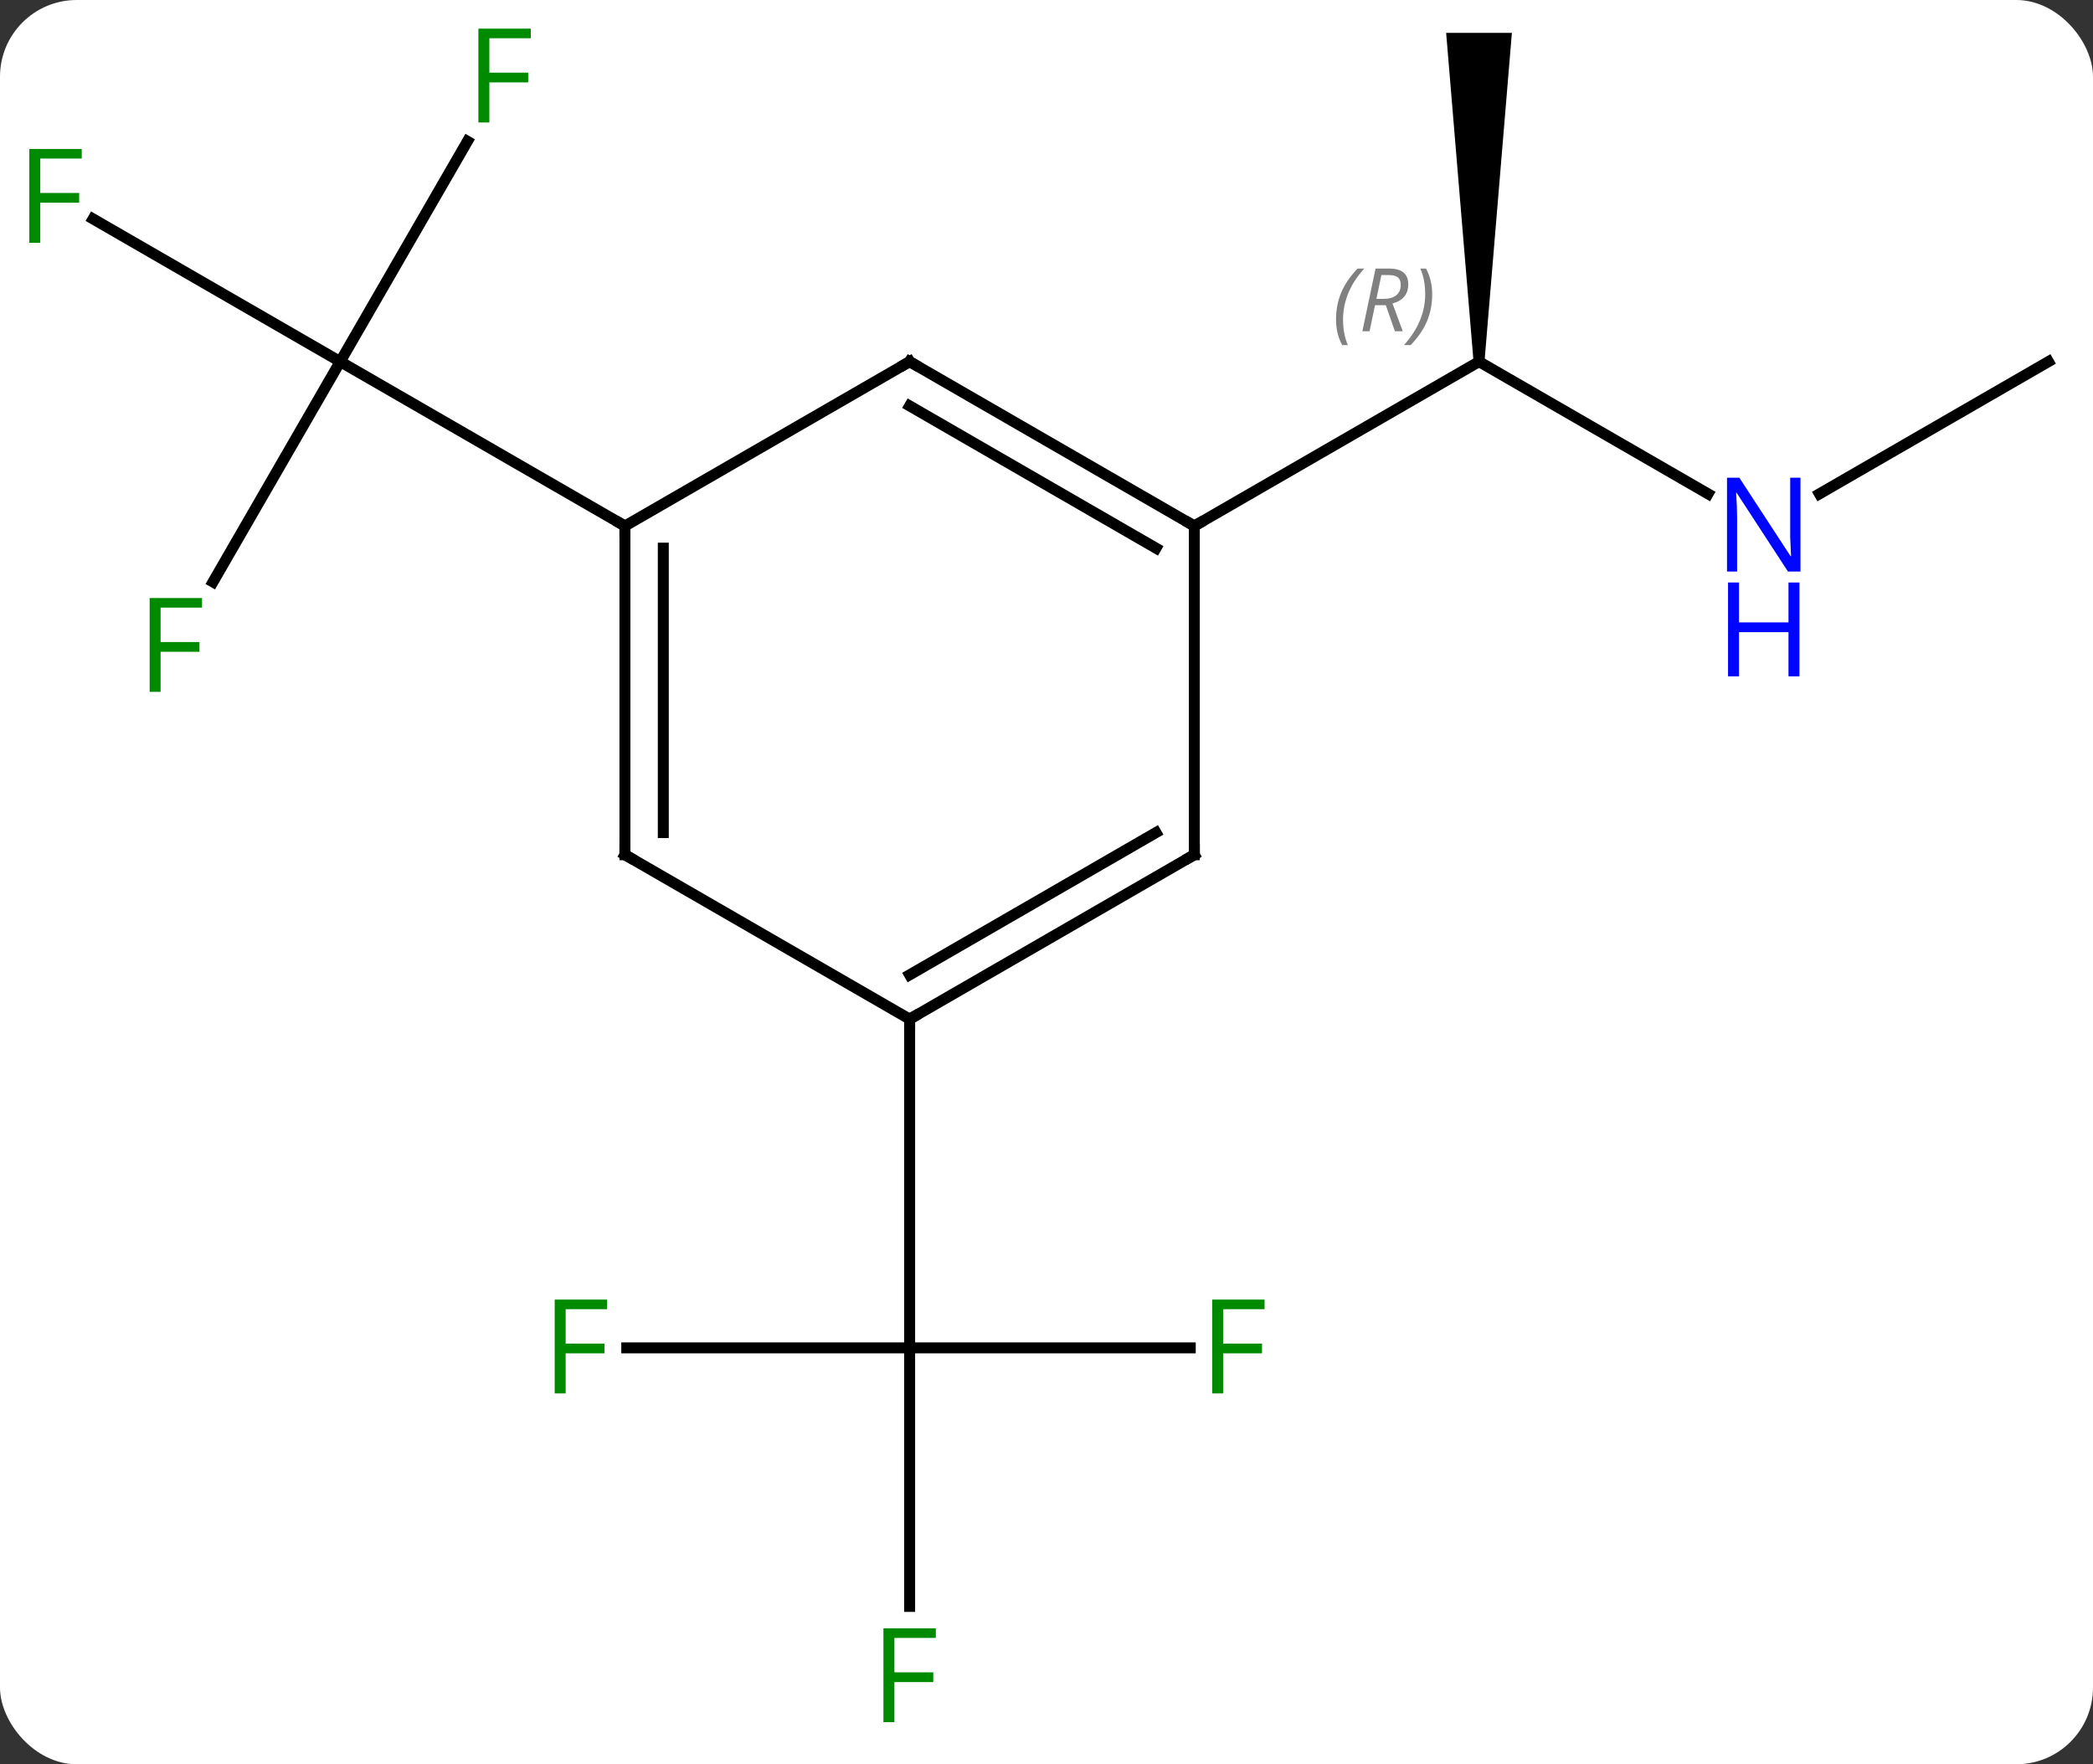 <svg width="191" viewBox="0 0 191 161" style="fill-opacity:1; color-rendering:auto; color-interpolation:auto; text-rendering:auto; stroke:black; stroke-linecap:square; stroke-miterlimit:10; shape-rendering:auto; stroke-opacity:1; fill:black; stroke-dasharray:none; font-weight:normal; stroke-width:1; font-family:'Open Sans'; font-style:normal; stroke-linejoin:miter; font-size:12; stroke-dashoffset:0; image-rendering:auto;" height="161" class="cas-substance-image" xmlns:xlink="http://www.w3.org/1999/xlink" xmlns="http://www.w3.org/2000/svg"><rect x="0" y="0" width="191" height="161" fill="#333333" stroke="none"/><svg class="cas-substance-single-component"><rect y="0" x="0" width="191" stroke="none" ry="7" rx="7" height="161" fill="white" class="cas-substance-group"/><svg y="0" x="0" width="191" viewBox="0 0 191 161" style="fill:black;" height="161" class="cas-substance-single-component-image"><svg><g><g transform="translate(96,78)" style="text-rendering:geometricPrecision; color-rendering:optimizeQuality; color-interpolation:linearRGB; stroke-linecap:butt; image-rendering:optimizeQuality;"><line y2="-24.893" y1="-45" x2="-76.562" x1="-64.953" style="fill:none;"/><line y2="-58.023" y1="-45" x2="-87.508" x1="-64.953" style="fill:none;"/><line y2="-65.107" y1="-45" x2="-53.344" x1="-64.953" style="fill:none;"/><line y2="-30" y1="-45" x2="-38.97" x1="-64.953" style="fill:none;"/><line y2="45" y1="45" x2="12.619" x1="-12.99" style="fill:none;"/><line y2="68.594" y1="45" x2="-12.99" x1="-12.99" style="fill:none;"/><line y2="45" y1="45" x2="-38.805" x1="-12.99" style="fill:none;"/><line y2="15" y1="45" x2="-12.99" x1="-12.99" style="fill:none;"/><line y2="-32.935" y1="-45" x2="59.869" x1="38.97" style="fill:none;"/><path style="stroke:none;" d="M39.47 -45 L38.47 -45 L35.97 -75 L41.97 -75 Z"/><line y2="-30" y1="-45" x2="12.99" x1="38.97" style="fill:none;"/><line y2="-45" y1="-32.935" x2="90.933" x1="70.037" style="fill:none;"/><line y2="0" y1="-30" x2="-38.97" x1="-38.97" style="fill:none;"/><line y2="-2.021" y1="-27.979" x2="-35.47" x1="-35.47" style="fill:none;"/><line y2="-45" y1="-30" x2="-12.99" x1="-38.97" style="fill:none;"/><line y2="15" y1="0" x2="-12.99" x1="-38.97" style="fill:none;"/><line y2="-30" y1="-45" x2="12.99" x1="-12.99" style="fill:none;"/><line y2="-27.979" y1="-40.959" x2="9.49" x1="-12.99" style="fill:none;"/><line y2="0" y1="15" x2="12.99" x1="-12.99" style="fill:none;"/><line y2="-2.021" y1="10.959" x2="9.49" x1="-12.99" style="fill:none;"/><line y2="0" y1="-30" x2="12.99" x1="12.99" style="fill:none;"/></g><g transform="translate(96,78)" style="fill:rgb(0,138,0); text-rendering:geometricPrecision; color-rendering:optimizeQuality; image-rendering:optimizeQuality; font-family:'Open Sans'; stroke:rgb(0,138,0); color-interpolation:linearRGB;"><path style="stroke:none;" d="M-81.344 -14.864 L-82.344 -14.864 L-82.344 -23.426 L-77.562 -23.426 L-77.562 -22.551 L-81.344 -22.551 L-81.344 -19.411 L-77.797 -19.411 L-77.797 -18.52 L-81.344 -18.52 L-81.344 -14.864 Z"/><path style="stroke:none;" d="M-92.324 -55.844 L-93.324 -55.844 L-93.324 -64.406 L-88.542 -64.406 L-88.542 -63.531 L-92.324 -63.531 L-92.324 -60.391 L-88.777 -60.391 L-88.777 -59.5 L-92.324 -59.5 L-92.324 -55.844 Z"/><path style="stroke:none;" d="M-51.344 -66.824 L-52.344 -66.824 L-52.344 -75.386 L-47.562 -75.386 L-47.562 -74.511 L-51.344 -74.511 L-51.344 -71.371 L-47.797 -71.371 L-47.797 -70.48 L-51.344 -70.48 L-51.344 -66.824 Z"/><path style="stroke:none;" d="M15.619 49.156 L14.619 49.156 L14.619 40.594 L19.401 40.594 L19.401 41.469 L15.619 41.469 L15.619 44.609 L19.166 44.609 L19.166 45.5 L15.619 45.5 L15.619 49.156 Z"/><path style="stroke:none;" d="M-14.381 79.156 L-15.381 79.156 L-15.381 70.594 L-10.599 70.594 L-10.599 71.469 L-14.381 71.469 L-14.381 74.609 L-10.834 74.609 L-10.834 75.5 L-14.381 75.5 L-14.381 79.156 Z"/><path style="stroke:none;" d="M-44.381 49.156 L-45.381 49.156 L-45.381 40.594 L-40.599 40.594 L-40.599 41.469 L-44.381 41.469 L-44.381 44.609 L-40.834 44.609 L-40.834 45.5 L-44.381 45.5 L-44.381 49.156 Z"/></g><g transform="translate(96,78)" style="font-size:8.4px; fill:gray; text-rendering:geometricPrecision; image-rendering:optimizeQuality; color-rendering:optimizeQuality; font-family:'Open Sans'; font-style:italic; stroke:gray; color-interpolation:linearRGB;"><path style="stroke:none;" d="M25.921 -48.836 Q25.921 -50.164 26.39 -51.289 Q26.858 -52.414 27.89 -53.492 L28.499 -53.492 Q27.53 -52.43 27.046 -51.258 Q26.562 -50.086 26.562 -48.852 Q26.562 -47.523 26.999 -46.508 L26.483 -46.508 Q25.921 -47.539 25.921 -48.836 ZM29.481 -50.148 L28.981 -47.773 L28.325 -47.773 L29.528 -53.492 L30.778 -53.492 Q32.512 -53.492 32.512 -52.055 Q32.512 -50.695 31.075 -50.305 L32.012 -47.773 L31.294 -47.773 L30.465 -50.148 L29.481 -50.148 ZM30.059 -52.898 Q29.669 -50.977 29.606 -50.727 L30.262 -50.727 Q31.012 -50.727 31.419 -51.055 Q31.825 -51.383 31.825 -52.008 Q31.825 -52.477 31.567 -52.687 Q31.309 -52.898 30.715 -52.898 L30.059 -52.898 ZM34.698 -51.148 Q34.698 -49.82 34.222 -48.687 Q33.745 -47.555 32.73 -46.508 L32.12 -46.508 Q34.058 -48.664 34.058 -51.148 Q34.058 -52.477 33.62 -53.492 L34.136 -53.492 Q34.698 -52.43 34.698 -51.148 Z"/></g><g transform="translate(96,78)" style="fill:rgb(0,5,255); text-rendering:geometricPrecision; color-rendering:optimizeQuality; image-rendering:optimizeQuality; font-family:'Open Sans'; stroke:rgb(0,5,255); color-interpolation:linearRGB;"><path style="stroke:none;" d="M68.305 -25.844 L67.164 -25.844 L62.476 -33.031 L62.43 -33.031 Q62.523 -31.766 62.523 -30.719 L62.523 -25.844 L61.601 -25.844 L61.601 -34.406 L62.726 -34.406 L67.398 -27.25 L67.445 -27.25 Q67.445 -27.406 67.398 -28.266 Q67.351 -29.125 67.367 -29.5 L67.367 -34.406 L68.305 -34.406 L68.305 -25.844 Z"/><path style="stroke:none;" d="M68.211 -16.281 L67.211 -16.281 L67.211 -20.312 L62.695 -20.312 L62.695 -16.281 L61.695 -16.281 L61.695 -24.844 L62.695 -24.844 L62.695 -21.203 L67.211 -21.203 L67.211 -24.844 L68.211 -24.844 L68.211 -16.281 Z"/></g><g transform="translate(96,78)" style="stroke-linecap:butt; text-rendering:geometricPrecision; color-rendering:optimizeQuality; image-rendering:optimizeQuality; font-family:'Open Sans'; color-interpolation:linearRGB; stroke-miterlimit:5;"><path style="fill:none;" d="M-38.97 -29.5 L-38.97 -30 L-39.403 -30.25"/><path style="fill:none;" d="M-38.97 -0.5 L-38.97 0 L-38.537 0.25"/><path style="fill:none;" d="M-13.423 -44.75 L-12.99 -45 L-12.557 -44.75"/><path style="fill:none;" d="M-12.557 14.75 L-12.99 15 L-12.99 15.5"/><path style="fill:none;" d="M12.557 -30.25 L12.99 -30 L13.423 -30.25"/><path style="fill:none;" d="M12.557 0.25 L12.99 0 L12.99 -0.5"/></g></g></svg></svg></svg></svg>